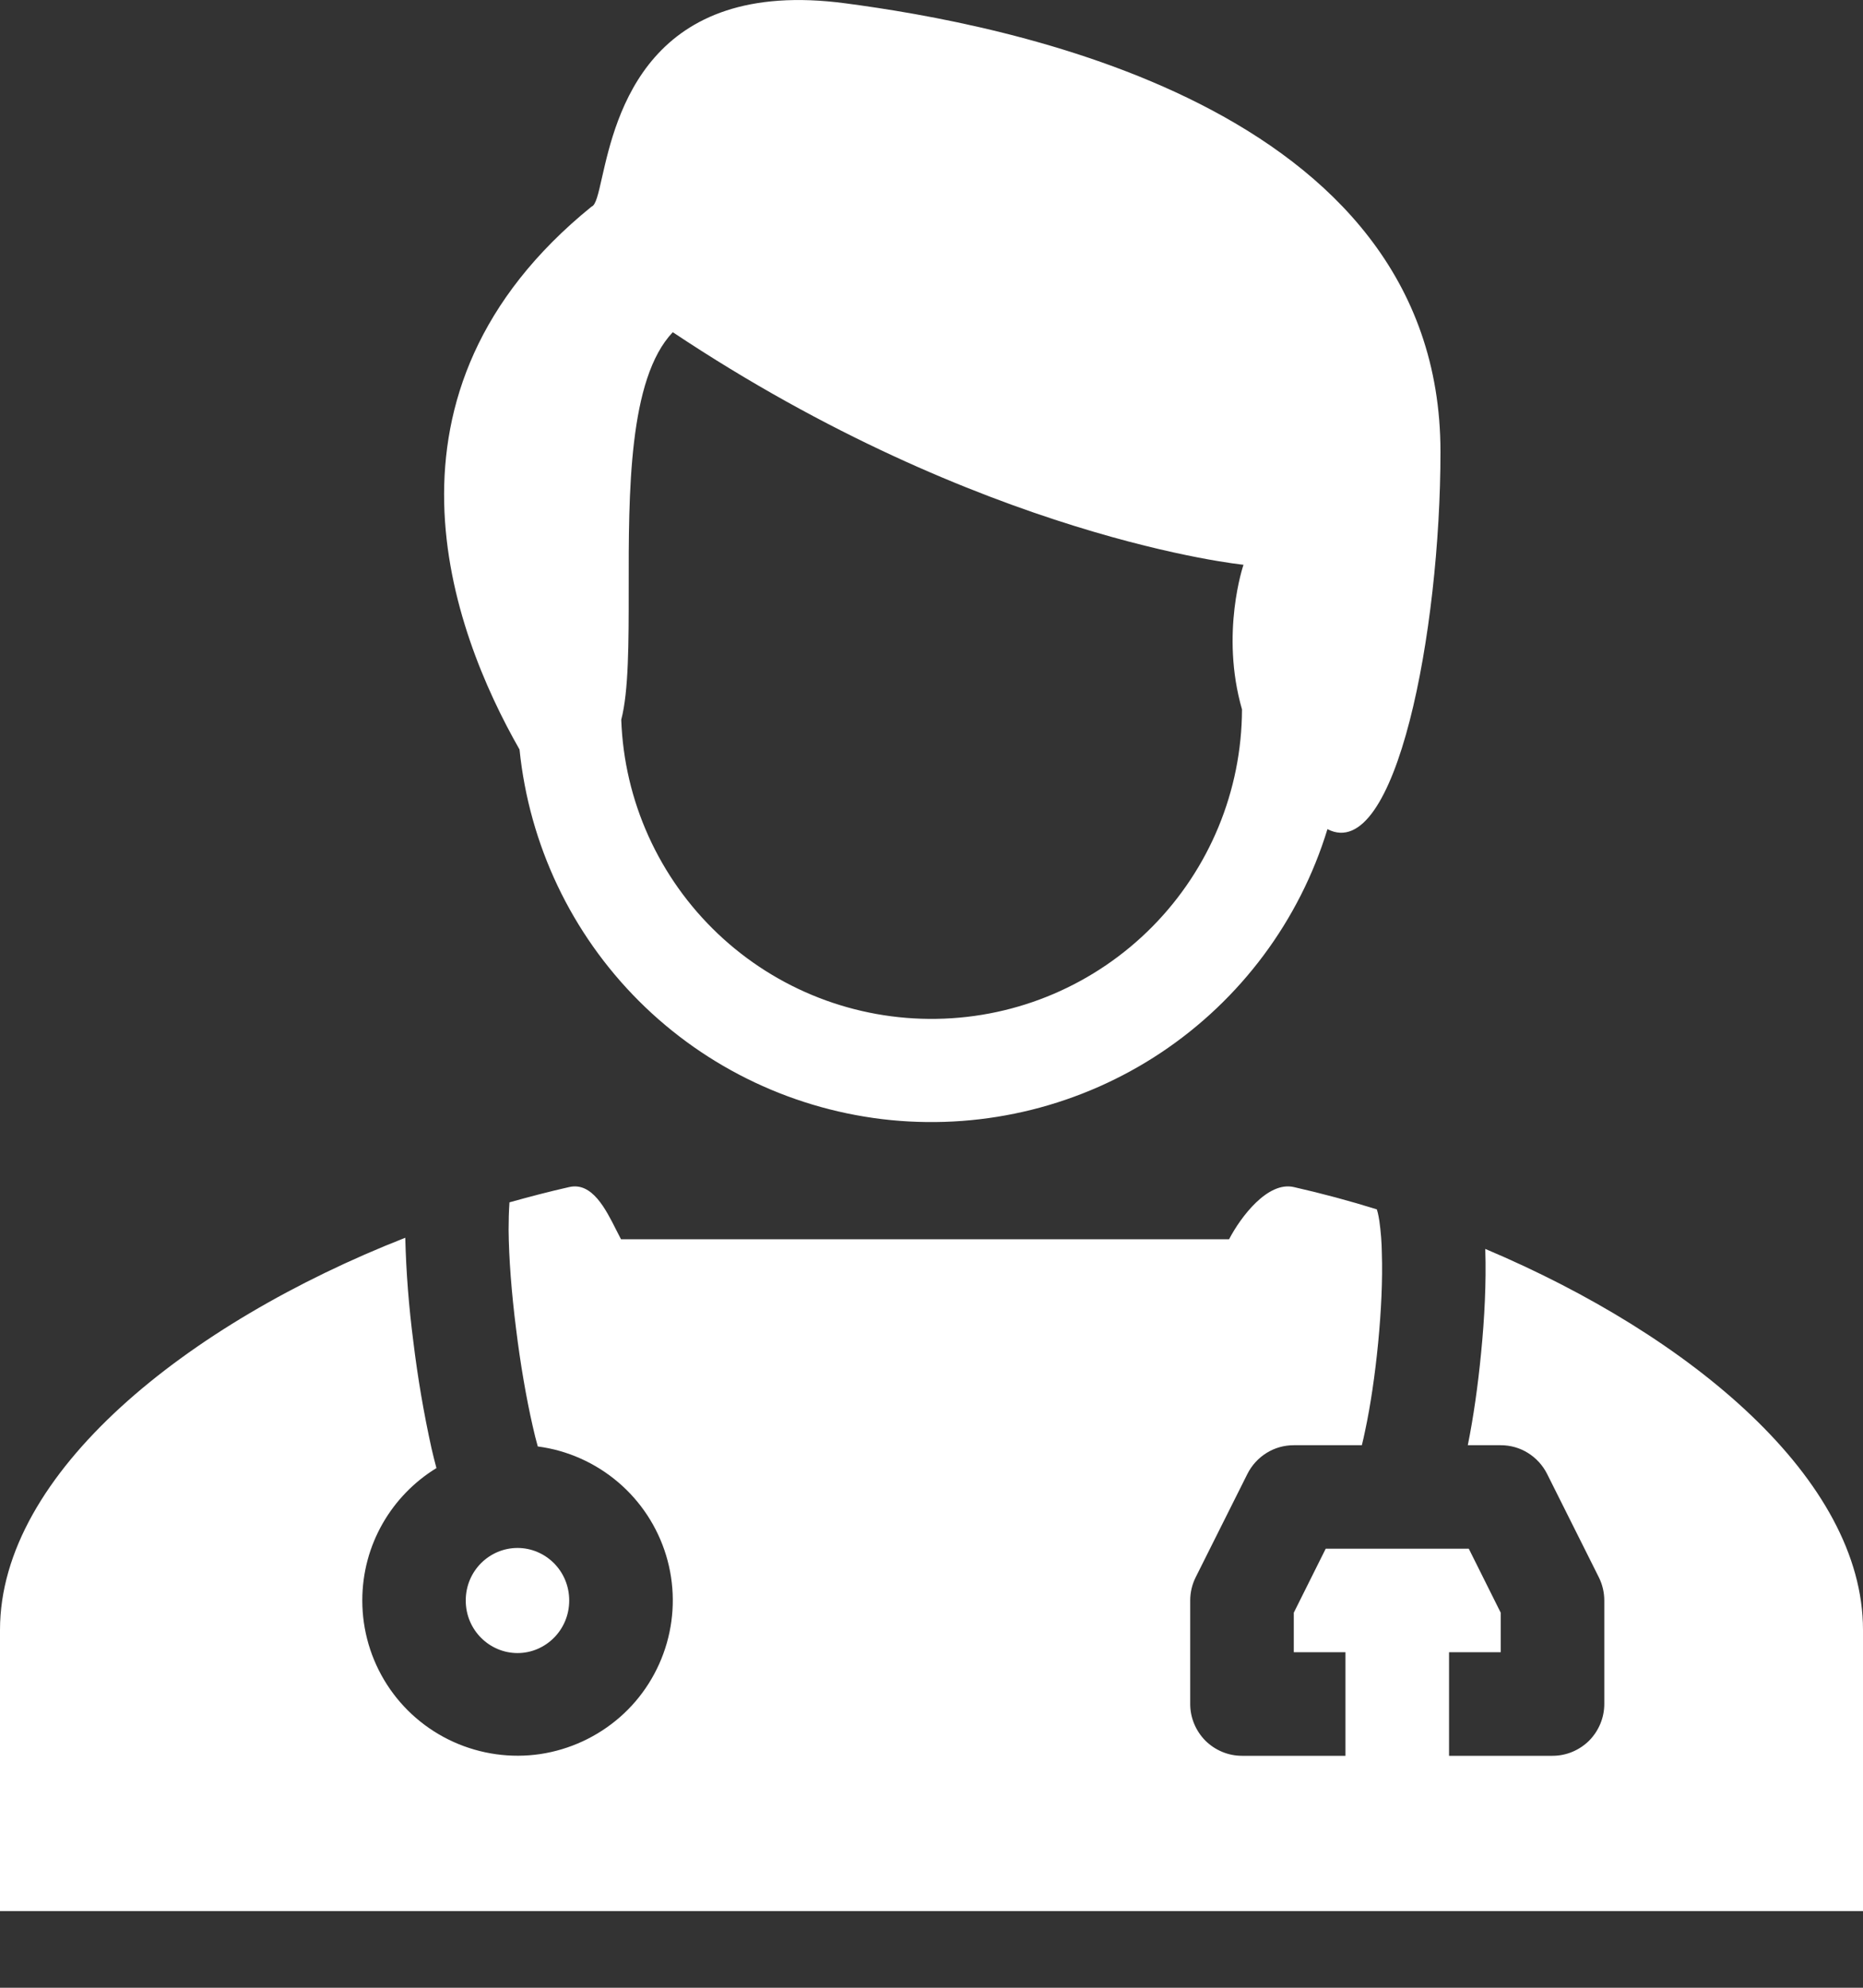 <svg width="15" height="16" viewBox="0 0 15 16" fill="none" xmlns="http://www.w3.org/2000/svg">
<rect x="0" y="0" width="15" height="16" fill="#333333" stroke="none"/>
<path fill-rule="evenodd" clip-rule="evenodd" d="M11.598 3.637C11.598 5.079 11.239 6.96 10.688 6.674C10.463 7.41 9.989 8.046 9.348 8.473C8.708 8.899 7.939 9.091 7.173 9.016C6.407 8.94 5.69 8.602 5.145 8.058C4.6 7.514 4.261 6.799 4.183 6.033C3.636 5.075 2.919 3.158 4.763 1.663C4.797 1.652 4.817 1.562 4.847 1.429C4.961 0.928 5.214 -0.186 6.809 0.027C8.04 0.19 11.598 0.826 11.598 3.637V3.637ZM10.012 4.546C10.012 4.546 9.823 5.097 10 5.71C9.998 6.365 9.739 6.992 9.279 7.458C8.819 7.924 8.195 8.191 7.541 8.201C6.887 8.212 6.254 7.966 5.779 7.515C5.305 7.065 5.025 6.447 5.002 5.793C5.062 5.563 5.062 5.175 5.062 4.744C5.061 3.966 5.06 3.048 5.417 2.674C7.912 4.336 10.012 4.546 10.012 4.546Z" fill="white"/>
<path d="M2.917 12.883C2.917 12.432 3.155 12.037 3.514 11.817C3.5 11.765 3.487 11.713 3.475 11.661C3.412 11.376 3.363 11.088 3.328 10.799C3.292 10.521 3.27 10.242 3.263 9.963C1.504 10.653 0 11.857 0 13.12V15.383H15V13.12C15 11.91 13.621 10.755 11.959 10.053V10.065C11.967 10.319 11.953 10.611 11.925 10.891C11.9 11.151 11.863 11.411 11.818 11.633H12.083C12.161 11.633 12.236 11.654 12.302 11.695C12.368 11.736 12.421 11.794 12.456 11.863L12.873 12.696C12.902 12.754 12.917 12.818 12.917 12.883V13.716C12.917 13.826 12.873 13.932 12.795 14.011C12.716 14.089 12.611 14.133 12.5 14.133H11.667V13.299H12.083V12.981L11.826 12.466H10.674L10.417 12.981V13.299H10.833V14.133H10C9.889 14.133 9.784 14.089 9.705 14.011C9.627 13.932 9.583 13.826 9.583 13.716V12.883C9.583 12.818 9.598 12.754 9.627 12.696L10.044 11.863C10.079 11.794 10.132 11.736 10.198 11.695C10.264 11.654 10.339 11.633 10.417 11.633H10.965C10.974 11.597 10.983 11.557 10.992 11.513C11.034 11.317 11.071 11.068 11.096 10.811C11.121 10.554 11.133 10.298 11.126 10.088C11.125 10.001 11.118 9.915 11.106 9.828C11.097 9.769 11.088 9.742 11.086 9.736C11.085 9.735 11.085 9.735 11.086 9.735L11.087 9.735C10.866 9.666 10.642 9.606 10.417 9.555C10.207 9.507 9.99 9.795 9.896 9.975H5C4.988 9.952 4.976 9.929 4.964 9.905C4.876 9.73 4.767 9.513 4.583 9.555C4.423 9.591 4.263 9.633 4.102 9.678C4.097 9.751 4.095 9.825 4.095 9.898C4.097 10.128 4.119 10.411 4.155 10.695C4.19 10.98 4.238 11.256 4.288 11.475C4.302 11.538 4.316 11.594 4.33 11.643C4.568 11.674 4.792 11.774 4.975 11.929C5.158 12.084 5.293 12.289 5.363 12.519C5.433 12.749 5.435 12.994 5.369 13.225C5.303 13.456 5.172 13.664 4.991 13.822C4.81 13.98 4.588 14.083 4.35 14.119C4.113 14.154 3.87 14.12 3.651 14.021C3.432 13.922 3.246 13.762 3.116 13.56C2.986 13.358 2.917 13.123 2.917 12.883Z" fill="white"/>
<path d="M4.583 12.883C4.583 13.122 4.391 13.306 4.167 13.306C3.942 13.306 3.75 13.122 3.75 12.883C3.75 12.643 3.942 12.46 4.167 12.46C4.391 12.46 4.583 12.643 4.583 12.883Z" fill="white"/>
</svg>
